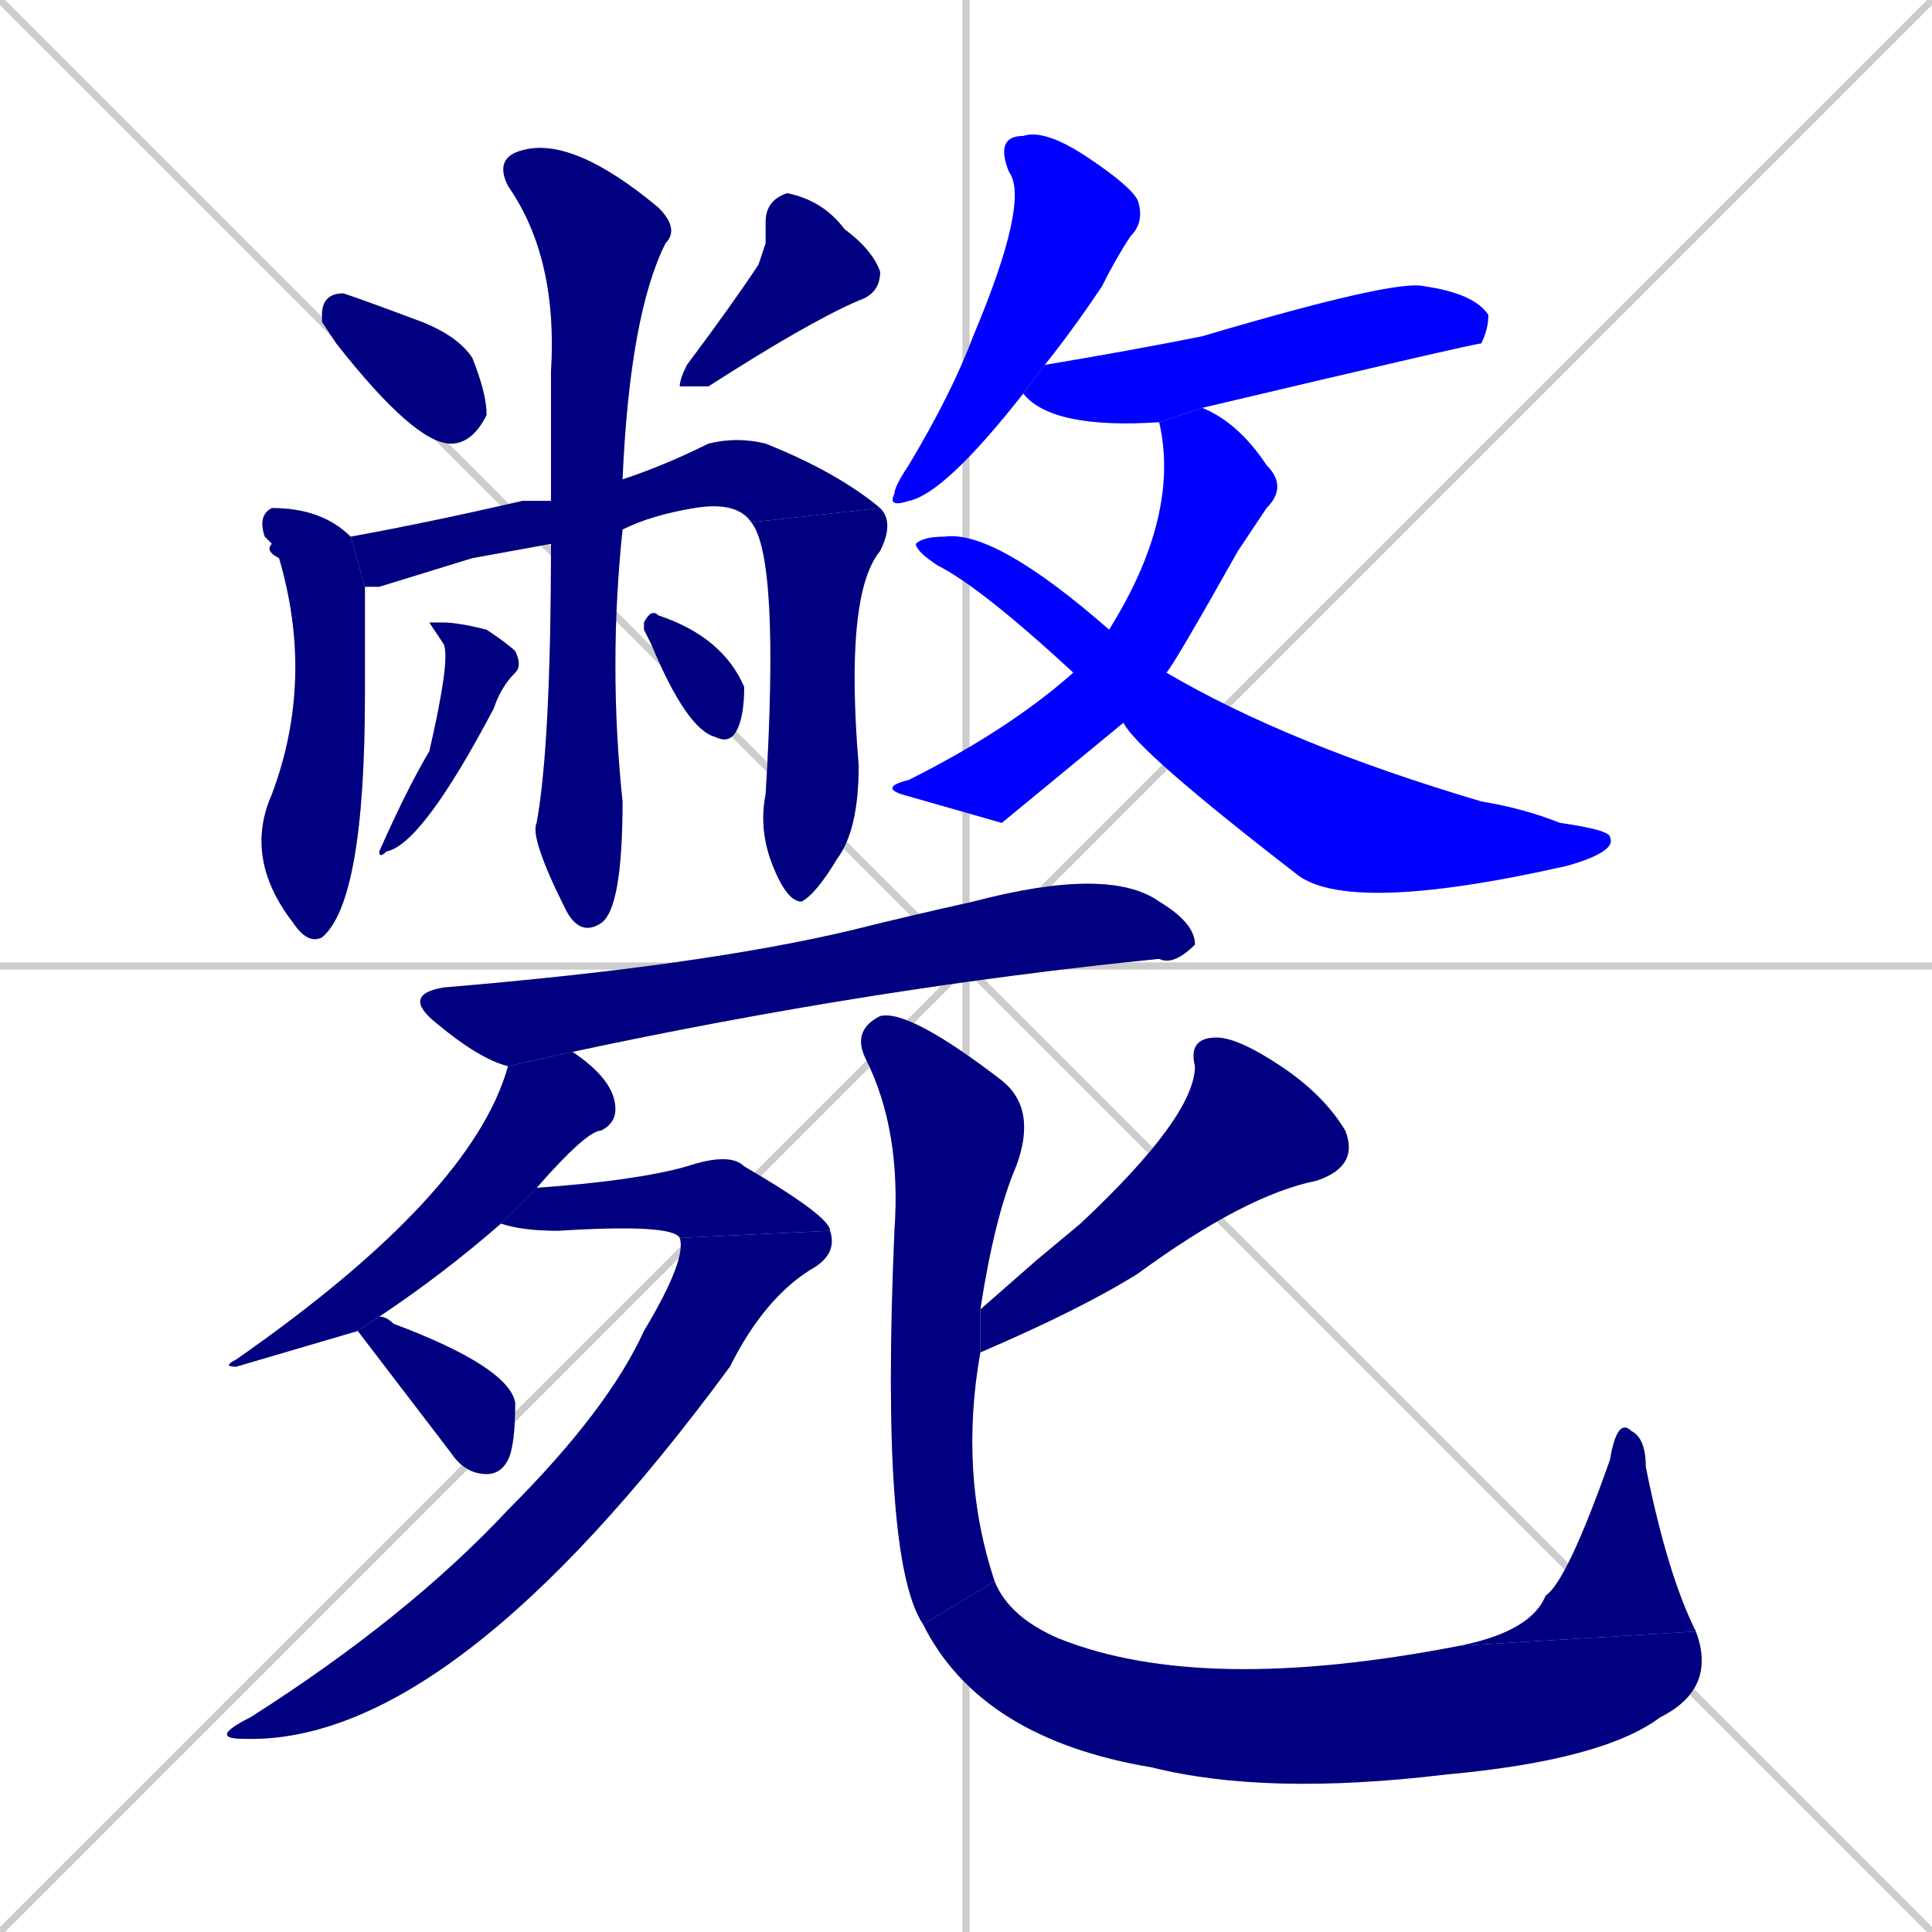 <svg xmlns="http://www.w3.org/2000/svg" xmlns:xlink="http://www.w3.org/1999/xlink" width="270" height="270"><defs><clipPath id="clip-mask-1"><rect x="45" y="41" width="23" height="21"><animate attributeName="y" from="20" to="41" dur="0.078" begin="0; animate21.end + 1" id="animate1" fill="freeze"/></rect></clipPath><clipPath id="clip-mask-2"><rect x="95" y="27" width="28" height="27"><set attributeName="y" to="0" begin="0; animate21.end + 1" /><animate attributeName="y" from="0" to="27" dur="0.100" begin="animate1.end + 0.5" id="animate2" fill="freeze"/></rect></clipPath><clipPath id="clip-mask-3"><rect x="34" y="71" width="17" height="61"><set attributeName="y" to="10" begin="0; animate21.end + 1" /><animate attributeName="y" from="10" to="71" dur="0.226" begin="animate2.end + 0.5" id="animate3" fill="freeze"/></rect></clipPath><clipPath id="clip-mask-4"><rect x="49" y="61" width="74" height="21"><set attributeName="x" to="-25" begin="0; animate21.end + 1" /><animate attributeName="x" from="-25" to="49" dur="0.274" begin="animate3.end + 0.5" id="animate4" fill="freeze"/></rect></clipPath><clipPath id="clip-mask-5"><rect x="105" y="71" width="20" height="55"><set attributeName="y" to="16" begin="0; animate21.end + 1" /><animate attributeName="y" from="16" to="71" dur="0.204" begin="animate4.end" id="animate5" fill="freeze"/></rect></clipPath><clipPath id="clip-mask-6"><rect x="69" y="19" width="26" height="112"><set attributeName="y" to="-93" begin="0; animate21.end + 1" /><animate attributeName="y" from="-93" to="19" dur="0.415" begin="animate5.end + 0.5" id="animate6" fill="freeze"/></rect></clipPath><clipPath id="clip-mask-7"><rect x="53" y="87" width="20" height="33"><set attributeName="y" to="54" begin="0; animate21.end + 1" /><animate attributeName="y" from="54" to="87" dur="0.122" begin="animate6.end + 0.5" id="animate7" fill="freeze"/></rect></clipPath><clipPath id="clip-mask-8"><rect x="90" y="85" width="14" height="19"><set attributeName="y" to="66" begin="0; animate21.end + 1" /><animate attributeName="y" from="66" to="85" dur="0.070" begin="animate7.end + 0.5" id="animate8" fill="freeze"/></rect></clipPath><clipPath id="clip-mask-9"><rect x="124" y="18" width="36" height="53"><set attributeName="y" to="-35" begin="0; animate21.end + 1" /><animate attributeName="y" from="-35" to="18" dur="0.196" begin="animate8.end + 0.5" id="animate9" fill="freeze"/></rect></clipPath><clipPath id="clip-mask-10"><rect x="143" y="39" width="65" height="21"><set attributeName="x" to="78" begin="0; animate21.end + 1" /><animate attributeName="x" from="78" to="143" dur="0.241" begin="animate9.end + 0.5" id="animate10" fill="freeze"/></rect></clipPath><clipPath id="clip-mask-11"><rect x="123" y="57" width="57" height="58"><set attributeName="y" to="-1" begin="0; animate21.end + 1" /><animate attributeName="y" from="-1" to="57" dur="0.215" begin="animate10.end + 0.5" id="animate11" fill="freeze"/></rect></clipPath><clipPath id="clip-mask-12"><rect x="128" y="74" width="98" height="54"><set attributeName="x" to="30" begin="0; animate21.end + 1" /><animate attributeName="x" from="30" to="128" dur="0.363" begin="animate11.end + 0.5" id="animate12" fill="freeze"/></rect></clipPath><clipPath id="clip-mask-13"><rect x="56" y="121" width="111" height="28"><set attributeName="x" to="-55" begin="0; animate21.end + 1" /><animate attributeName="x" from="-55" to="56" dur="0.411" begin="animate12.end + 0.5" id="animate13" fill="freeze"/></rect></clipPath><clipPath id="clip-mask-14"><rect x="31" y="147" width="55" height="44"><set attributeName="y" to="103" begin="0; animate21.end + 1" /><animate attributeName="y" from="103" to="147" dur="0.163" begin="animate13.end + 0.5" id="animate14" fill="freeze"/></rect></clipPath><clipPath id="clip-mask-15"><rect x="70" y="161" width="46" height="12"><set attributeName="x" to="24" begin="0; animate21.end + 1" /><animate attributeName="x" from="24" to="70" dur="0.170" begin="animate14.end + 0.5" id="animate15" fill="freeze"/></rect></clipPath><clipPath id="clip-mask-16"><rect x="29" y="172" width="88" height="72"><set attributeName="y" to="100" begin="0; animate21.end + 1" /><animate attributeName="y" from="100" to="172" dur="0.267" begin="animate15.end" id="animate16" fill="freeze"/></rect></clipPath><clipPath id="clip-mask-17"><rect x="50" y="184" width="22" height="22"><set attributeName="x" to="28" begin="0; animate21.end + 1" /><animate attributeName="x" from="28" to="50" dur="0.081" begin="animate16.end + 0.5" id="animate17" fill="freeze"/></rect></clipPath><clipPath id="clip-mask-18"><rect x="137" y="145" width="53" height="44"><set attributeName="x" to="190" begin="0; animate21.end + 1" /><animate attributeName="x" from="190" to="137" dur="0.196" begin="animate17.end + 0.5" id="animate18" fill="freeze"/></rect></clipPath><clipPath id="clip-mask-19"><rect x="119" y="141" width="26" height="86"><set attributeName="y" to="55" begin="0; animate21.end + 1" /><animate attributeName="y" from="55" to="141" dur="0.319" begin="animate18.end + 0.5" id="animate19" fill="freeze"/></rect></clipPath><clipPath id="clip-mask-20"><rect x="129" y="221" width="111" height="30"><set attributeName="x" to="18" begin="0; animate21.end + 1" /><animate attributeName="x" from="18" to="129" dur="0.411" begin="animate19.end" id="animate20" fill="freeze"/></rect></clipPath><clipPath id="clip-mask-21"><rect x="204" y="198" width="33" height="32"><set attributeName="y" to="230" begin="0; animate21.end + 1" /><animate attributeName="y" from="230" to="198" dur="0.119" begin="animate20.end" id="animate21" fill="freeze"/></rect></clipPath></defs><path d="M 0 0 L 270 270 M 270 0 L 0 270 M 135 0 L 135 270 M 0 135 L 270 135" stroke="#CCCCCC" /><path d="M 45 45 L 45 44 Q 45 41 48 41 Q 51 42 59 45 Q 64 47 66 50 Q 68 55 68 58 Q 66 62 63 62 Q 58 62 47 48" fill="#CCCCCC"/><path d="M 107 34 L 107 31 Q 107 28 110 27 Q 115 28 118 32 Q 122 35 123 38 Q 123 41 120 42 Q 113 45 99 54 Q 97 54 95 54 Q 95 53 96 51 Q 102 43 106 37" fill="#CCCCCC"/><path d="M 51 82 Q 51 85 51 97 Q 51 126 45 131 Q 43 132 41 129 Q 34 120 38 111 Q 44 95 39 78 Q 37 77 38 76 Q 37 75 37 75 Q 36 72 38 71 Q 45 71 49 75" fill="#CCCCCC"/><path d="M 66 78 L 53 82 Q 52 82 51 82 L 49 75 Q 60 73 73 70 Q 75 70 77 70 L 87 67 Q 93 65 99 62 Q 103 61 107 62 Q 117 66 123 71 L 105 73 Q 103 70 97 71 Q 91 72 87 74 L 77 76" fill="#CCCCCC"/><path d="M 123 71 Q 125 73 123 77 Q 118 83 120 107 Q 120 116 117 120 Q 114 125 112 126 Q 110 126 108 121 Q 106 116 107 111 Q 109 78 105 73" fill="#CCCCCC"/><path d="M 77 70 Q 77 61 77 52 Q 78 36 71 26 Q 69 22 73 21 Q 80 19 92 29 Q 95 32 93 34 Q 88 44 87 67 L 87 74 Q 85 93 87 112 Q 87 127 84 129 Q 81 131 79 127 Q 74 117 75 115 Q 77 104 77 76" fill="#CCCCCC"/><path d="M 60 87 L 62 87 Q 64 87 68 88 Q 71 90 72 91 Q 73 93 72 94 Q 70 96 69 99 Q 59 118 54 119 Q 53 120 53 119 Q 57 110 60 105 Q 63 92 62 90" fill="#CCCCCC"/><path d="M 90 88 L 90 87 Q 91 85 92 86 Q 101 89 104 96 Q 104 100 103 102 Q 102 104 100 103 Q 96 102 91 90" fill="#CCCCCC"/><path d="M 143 55 Q 132 69 127 70 Q 124 71 125 69 Q 125 68 127 65 Q 133 55 136 47 Q 144 28 141 24 Q 139 19 143 19 Q 146 18 152 22 Q 158 26 159 28 Q 160 31 158 33 Q 156 36 154 40 Q 150 46 146 51" fill="#CCCCCC"/><path d="M 162 59 Q 147 60 143 55 L 146 51 Q 146 51 146 51 Q 158 49 168 47 Q 195 39 199 40 Q 206 41 208 44 Q 208 46 207 48 Q 206 48 168 57" fill="#CCCCCC"/><path d="M 140 115 L 126 111 Q 123 110 127 109 Q 141 102 150 94 L 155 88 Q 165 72 162 59 L 168 57 Q 173 59 177 65 Q 180 68 177 71 Q 175 74 173 77 Q 164 93 163 94 L 157 101" fill="#CCCCCC"/><path d="M 150 94 Q 137 82 131 79 Q 128 77 128 76 Q 129 75 132 75 Q 139 74 155 88 L 163 94 Q 180 104 207 112 Q 213 113 218 115 Q 225 116 225 117 Q 226 119 219 121 Q 188 128 181 122 Q 159 105 157 101" fill="#CCCCCC"/><path d="M 71 149 Q 67 148 61 143 Q 56 139 62 138 Q 98 135 119 130 Q 127 128 136 126 Q 155 121 162 126 Q 167 129 167 132 Q 164 135 162 134 Q 122 138 80 147" fill="#CCCCCC"/><path d="M 33 191 L 33 191 Q 31 191 33 190 Q 66 167 71 149 L 80 147 Q 86 151 86 155 Q 86 157 84 158 Q 82 158 75 166 L 70 171 Q 62 178 53 184 L 50 186" fill="#CCCCCC"/><path d="M 75 166 Q 89 165 96 163 Q 102 161 104 163 Q 116 170 116 172 L 95 173 Q 94 171 78 172 Q 73 172 70 171" fill="#CCCCCC"/><path d="M 116 172 Q 117 175 114 177 Q 107 181 102 191 Q 63 244 34 243 Q 29 243 35 240 Q 57 226 71 211 Q 85 197 90 186 Q 96 176 95 173" fill="#CCCCCC"/><path d="M 53 184 Q 54 184 55 185 Q 71 191 72 196 Q 72 202 71 204 Q 70 206 68 206 Q 65 206 63 203 Q 50 186 50 186" fill="#CCCCCC"/><path d="M 145 176 L 151 171 Q 167 156 167 149 Q 166 145 170 145 Q 173 145 179 149 Q 185 153 188 158 Q 190 163 184 165 Q 174 167 159 178 Q 151 183 137 189 L 137 183" fill="#CCCCCC"/><path d="M 137 189 Q 134 206 139 221 L 129 227 Q 123 218 125 172 Q 126 158 121 148 Q 119 144 123 142 Q 127 141 140 151 Q 145 155 142 163 Q 139 170 137 183" fill="#CCCCCC"/><path d="M 139 221 Q 141 226 148 229 Q 168 237 204 230 L 237 228 Q 240 236 232 240 Q 224 246 202 248 Q 177 251 161 247 Q 137 243 129 227" fill="#CCCCCC"/><path d="M 204 230 Q 214 228 216 223 Q 219 221 225 204 Q 226 198 228 200 Q 230 201 230 205 Q 233 220 237 228" fill="#CCCCCC"/><path d="M 45 45 L 45 44 Q 45 41 48 41 Q 51 42 59 45 Q 64 47 66 50 Q 68 55 68 58 Q 66 62 63 62 Q 58 62 47 48" fill="#000080" clip-path="url(#clip-mask-1)" /><path d="M 107 34 L 107 31 Q 107 28 110 27 Q 115 28 118 32 Q 122 35 123 38 Q 123 41 120 42 Q 113 45 99 54 Q 97 54 95 54 Q 95 53 96 51 Q 102 43 106 37" fill="#000080" clip-path="url(#clip-mask-2)" /><path d="M 51 82 Q 51 85 51 97 Q 51 126 45 131 Q 43 132 41 129 Q 34 120 38 111 Q 44 95 39 78 Q 37 77 38 76 Q 37 75 37 75 Q 36 72 38 71 Q 45 71 49 75" fill="#000080" clip-path="url(#clip-mask-3)" /><path d="M 66 78 L 53 82 Q 52 82 51 82 L 49 75 Q 60 73 73 70 Q 75 70 77 70 L 87 67 Q 93 65 99 62 Q 103 61 107 62 Q 117 66 123 71 L 105 73 Q 103 70 97 71 Q 91 72 87 74 L 77 76" fill="#000080" clip-path="url(#clip-mask-4)" /><path d="M 123 71 Q 125 73 123 77 Q 118 83 120 107 Q 120 116 117 120 Q 114 125 112 126 Q 110 126 108 121 Q 106 116 107 111 Q 109 78 105 73" fill="#000080" clip-path="url(#clip-mask-5)" /><path d="M 77 70 Q 77 61 77 52 Q 78 36 71 26 Q 69 22 73 21 Q 80 19 92 29 Q 95 32 93 34 Q 88 44 87 67 L 87 74 Q 85 93 87 112 Q 87 127 84 129 Q 81 131 79 127 Q 74 117 75 115 Q 77 104 77 76" fill="#000080" clip-path="url(#clip-mask-6)" /><path d="M 60 87 L 62 87 Q 64 87 68 88 Q 71 90 72 91 Q 73 93 72 94 Q 70 96 69 99 Q 59 118 54 119 Q 53 120 53 119 Q 57 110 60 105 Q 63 92 62 90" fill="#000080" clip-path="url(#clip-mask-7)" /><path d="M 90 88 L 90 87 Q 91 85 92 86 Q 101 89 104 96 Q 104 100 103 102 Q 102 104 100 103 Q 96 102 91 90" fill="#000080" clip-path="url(#clip-mask-8)" /><path d="M 143 55 Q 132 69 127 70 Q 124 71 125 69 Q 125 68 127 65 Q 133 55 136 47 Q 144 28 141 24 Q 139 19 143 19 Q 146 18 152 22 Q 158 26 159 28 Q 160 31 158 33 Q 156 36 154 40 Q 150 46 146 51" fill="#0000ff" clip-path="url(#clip-mask-9)" /><path d="M 162 59 Q 147 60 143 55 L 146 51 Q 146 51 146 51 Q 158 49 168 47 Q 195 39 199 40 Q 206 41 208 44 Q 208 46 207 48 Q 206 48 168 57" fill="#0000ff" clip-path="url(#clip-mask-10)" /><path d="M 140 115 L 126 111 Q 123 110 127 109 Q 141 102 150 94 L 155 88 Q 165 72 162 59 L 168 57 Q 173 59 177 65 Q 180 68 177 71 Q 175 74 173 77 Q 164 93 163 94 L 157 101" fill="#0000ff" clip-path="url(#clip-mask-11)" /><path d="M 150 94 Q 137 82 131 79 Q 128 77 128 76 Q 129 75 132 75 Q 139 74 155 88 L 163 94 Q 180 104 207 112 Q 213 113 218 115 Q 225 116 225 117 Q 226 119 219 121 Q 188 128 181 122 Q 159 105 157 101" fill="#0000ff" clip-path="url(#clip-mask-12)" /><path d="M 71 149 Q 67 148 61 143 Q 56 139 62 138 Q 98 135 119 130 Q 127 128 136 126 Q 155 121 162 126 Q 167 129 167 132 Q 164 135 162 134 Q 122 138 80 147" fill="#000080" clip-path="url(#clip-mask-13)" /><path d="M 33 191 L 33 191 Q 31 191 33 190 Q 66 167 71 149 L 80 147 Q 86 151 86 155 Q 86 157 84 158 Q 82 158 75 166 L 70 171 Q 62 178 53 184 L 50 186" fill="#000080" clip-path="url(#clip-mask-14)" /><path d="M 75 166 Q 89 165 96 163 Q 102 161 104 163 Q 116 170 116 172 L 95 173 Q 94 171 78 172 Q 73 172 70 171" fill="#000080" clip-path="url(#clip-mask-15)" /><path d="M 116 172 Q 117 175 114 177 Q 107 181 102 191 Q 63 244 34 243 Q 29 243 35 240 Q 57 226 71 211 Q 85 197 90 186 Q 96 176 95 173" fill="#000080" clip-path="url(#clip-mask-16)" /><path d="M 53 184 Q 54 184 55 185 Q 71 191 72 196 Q 72 202 71 204 Q 70 206 68 206 Q 65 206 63 203 Q 50 186 50 186" fill="#000080" clip-path="url(#clip-mask-17)" /><path d="M 145 176 L 151 171 Q 167 156 167 149 Q 166 145 170 145 Q 173 145 179 149 Q 185 153 188 158 Q 190 163 184 165 Q 174 167 159 178 Q 151 183 137 189 L 137 183" fill="#000080" clip-path="url(#clip-mask-18)" /><path d="M 137 189 Q 134 206 139 221 L 129 227 Q 123 218 125 172 Q 126 158 121 148 Q 119 144 123 142 Q 127 141 140 151 Q 145 155 142 163 Q 139 170 137 183" fill="#000080" clip-path="url(#clip-mask-19)" /><path d="M 139 221 Q 141 226 148 229 Q 168 237 204 230 L 237 228 Q 240 236 232 240 Q 224 246 202 248 Q 177 251 161 247 Q 137 243 129 227" fill="#000080" clip-path="url(#clip-mask-20)" /><path d="M 204 230 Q 214 228 216 223 Q 219 221 225 204 Q 226 198 228 200 Q 230 201 230 205 Q 233 220 237 228" fill="#000080" clip-path="url(#clip-mask-21)" /></svg>
